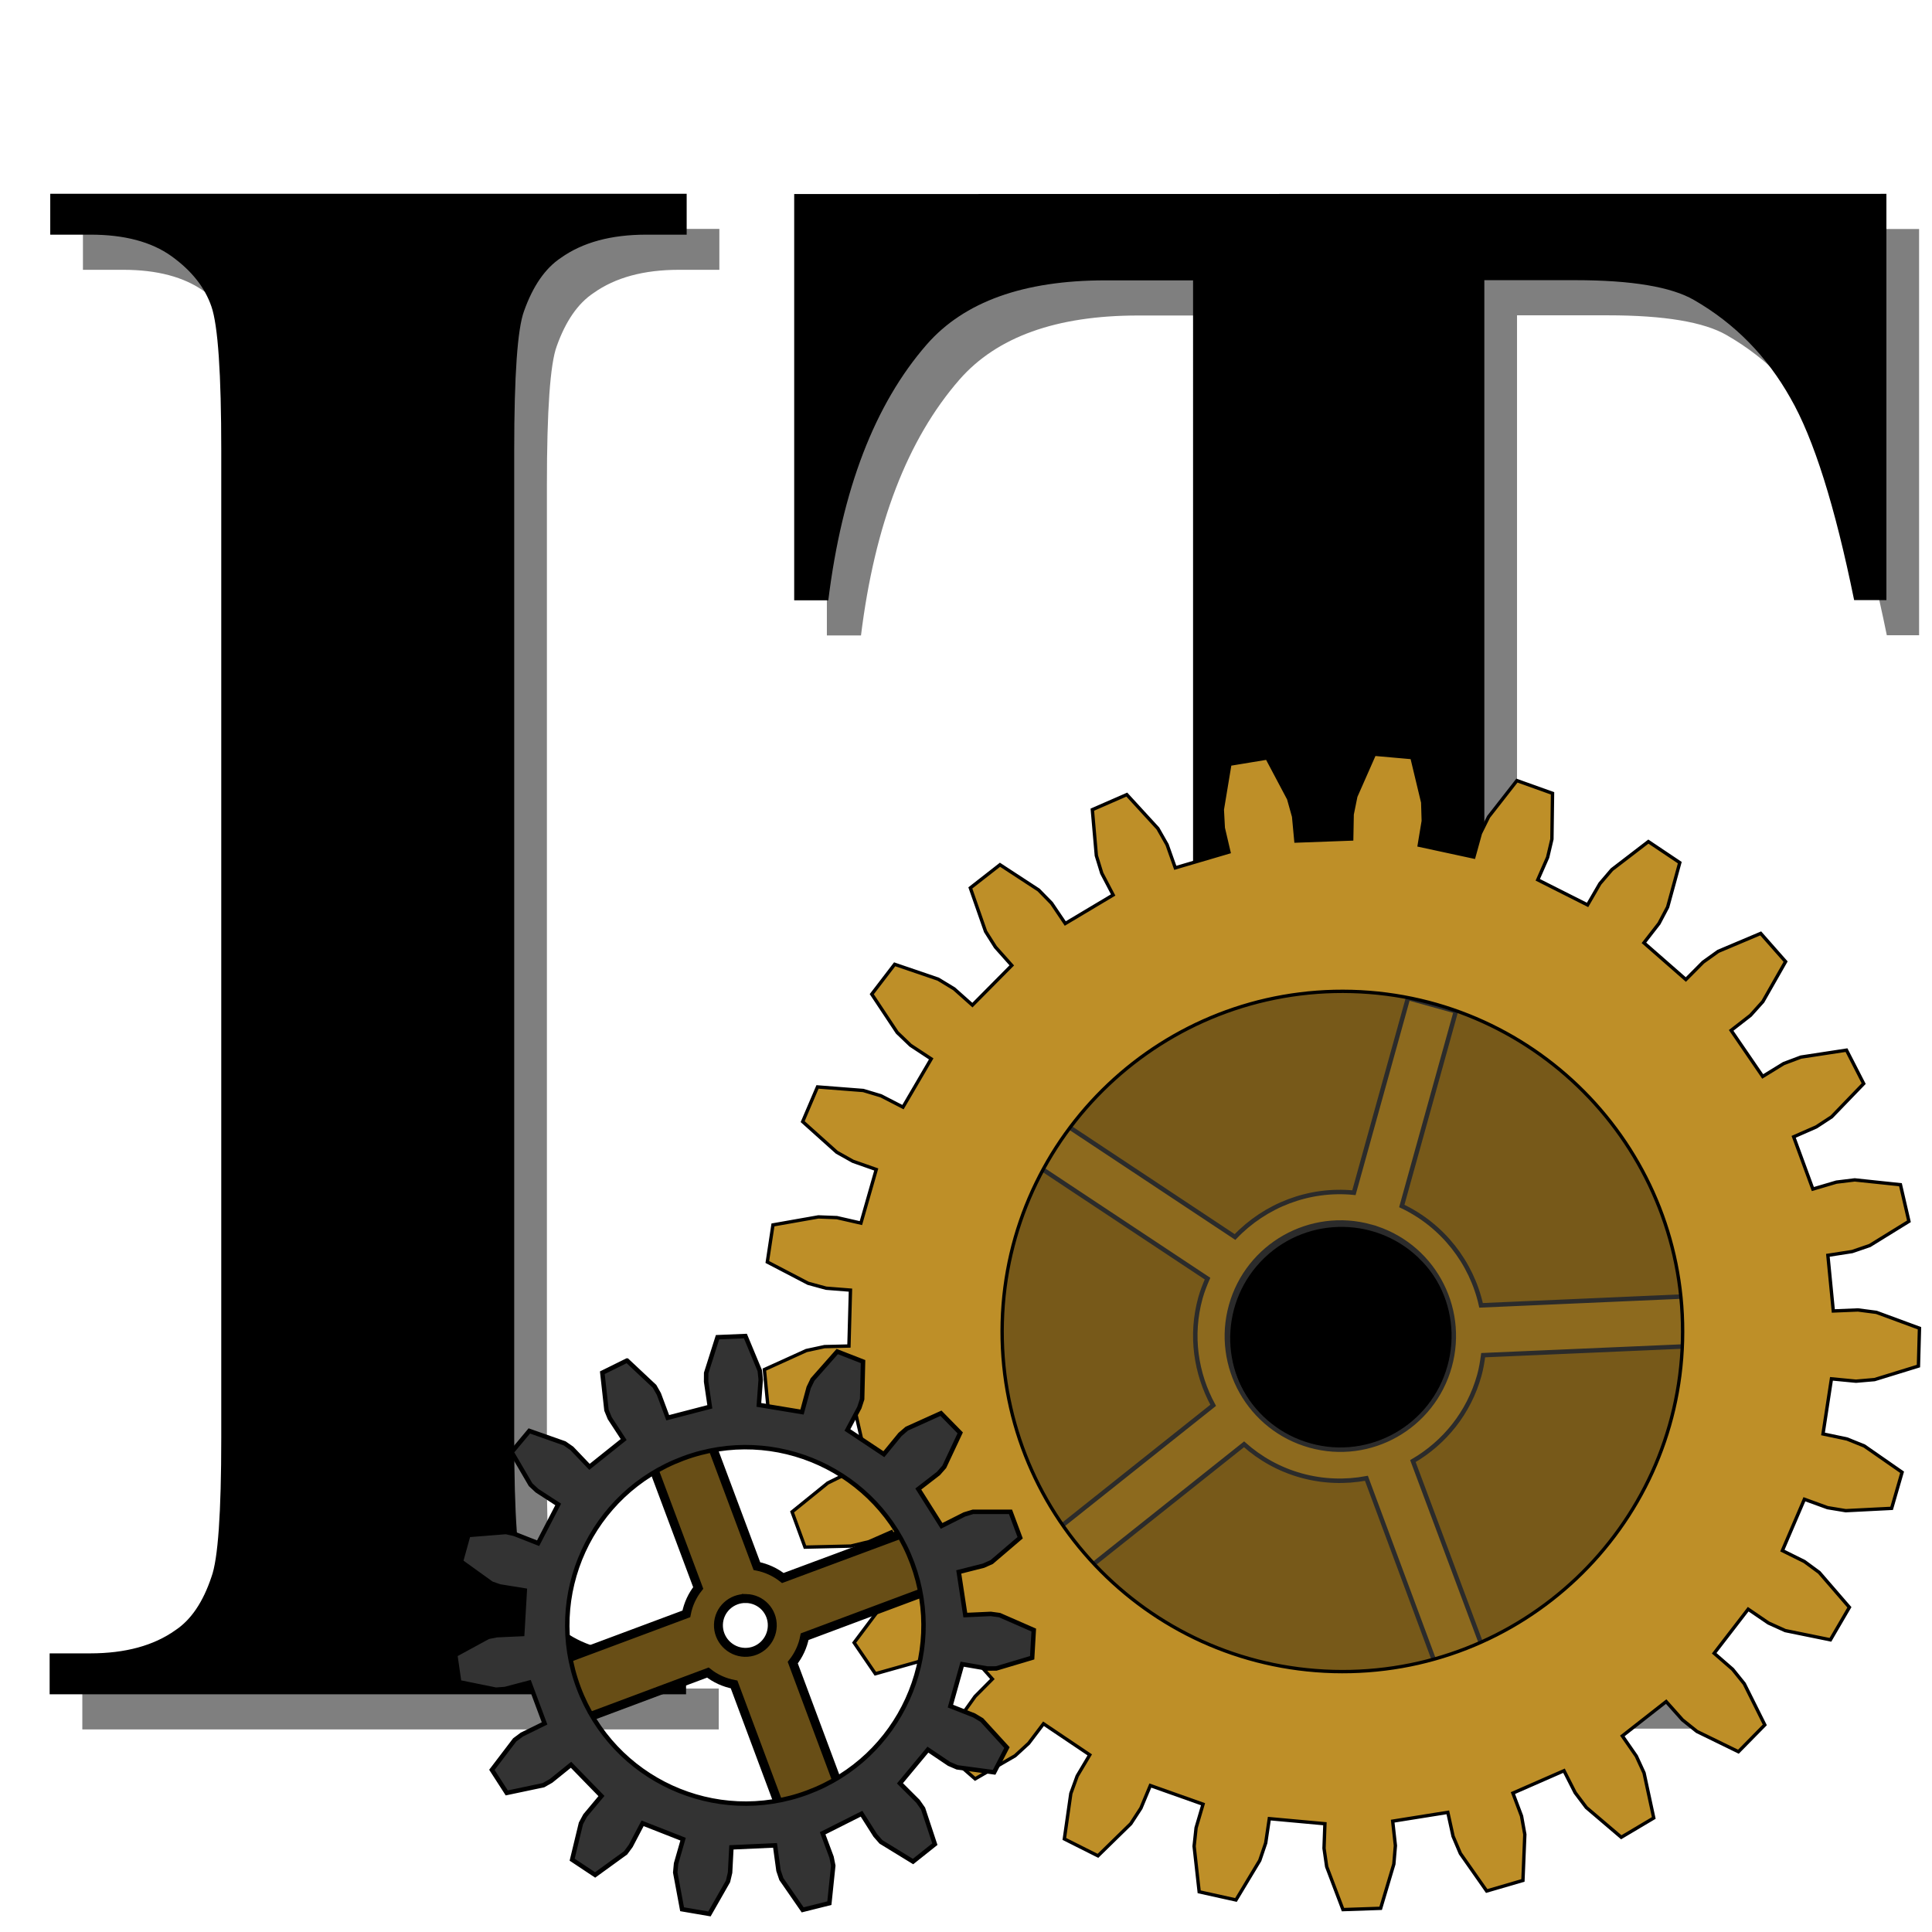 <?xml version="1.0" encoding="UTF-8" standalone="no"?>
<svg
   xmlns:dc="http://purl.org/dc/elements/1.1/"
   xmlns:cc="http://creativecommons.org/ns#"
   xmlns:rdf="http://www.w3.org/1999/02/22-rdf-syntax-ns#"
   xmlns:svg="http://www.w3.org/2000/svg"
   xmlns="http://www.w3.org/2000/svg"
   xmlns:sodipodi="http://sodipodi.sourceforge.net/DTD/sodipodi-0.dtd"
   xmlns:inkscape="http://www.inkscape.org/namespaces/inkscape"
   version="1.1"
   height="219px"
   width="219px"
   enable-background="new 0 0 219 219"
   y="0px"
   x="0px"
   viewBox="0 0 219 219"
   id="svg2"
   inkscape:version="0.47 r22583"
   sodipodi:docname="itfunction.svg">
  <sodipodi:namedview
     pagecolor="#ffffff"
     bordercolor="#666666"
     borderopacity="1"
     objecttolerance="10"
     gridtolerance="10"
     guidetolerance="10"
     inkscape:pageopacity="0"
     inkscape:pageshadow="2"
     inkscape:window-width="1280"
     inkscape:window-height="778"
     id="namedview69"
     showgrid="false"
     inkscape:zoom="1.0776256"
     inkscape:cx="109.5"
     inkscape:cy="109.5"
     inkscape:window-x="-8"
     inkscape:window-y="216"
     inkscape:window-maximized="1"
     inkscape:current-layer="svg2" />
  <defs
     id="defs4">
    <inkscape:perspective
       sodipodi:type="inkscape:persp3d"
       inkscape:vp_x="0 : 109.5 : 1"
       inkscape:vp_y="0 : 1000 : 0"
       inkscape:vp_z="219 : 109.5 : 1"
       inkscape:persp3d-origin="109.5 : 73 : 1"
       id="perspective71" />
    <radialGradient
       id="radialGradient3061-4-1"
       gradientUnits="userSpaceOnUse"
       cy="179"
       cx="176"
       gradientTransform="matrix(-1.251,-0.805,1.036,-1.609,268.617,607.129)"
       r="64.8">
      <stop
         stop-color="#993"
         offset="0"
         id="stop7" />
      <stop
         stop-color="#cccc64"
         offset="1"
         id="stop9" />
    </radialGradient>
    <radialGradient
       id="radialGradient3057-5-0"
       gradientUnits="userSpaceOnUse"
       cy="390"
       cx="380"
       gradientTransform="matrix(0.526,-0.06,0.064,0.562,-100.537,-70.186)"
       r="149">
      <stop
         stop-color="#bedcdc"
         offset="0"
         id="stop12" />
      <stop
         stop-opacity="0.741"
         stop-color="#8e9e9e"
         offset="0.5"
         id="stop14" />
      <stop
         stop-opacity="0.839"
         stop-color="#404f5c"
         offset="1"
         id="stop16" />
    </radialGradient>
    <radialGradient
       id="radialGradient3122-8"
       gradientUnits="userSpaceOnUse"
       cy="456"
       cx="-81.6"
       gradientTransform="matrix(0.18,0.027,-0.029,0.192,120.121,88.723)"
       r="149">
      <stop
         stop-color="#488d8d"
         offset="0"
         id="stop19" />
      <stop
         stop-color="#ede3d0"
         offset="0.5"
         id="stop21" />
      <stop
         stop-color="#d59f0f"
         offset="1"
         id="stop23" />
    </radialGradient>
    <filter
       id="filter3340"
       color-interpolation-filters="sRGB">
      <feGaussianBlur
         stdDeviation="3.959"
         id="feGaussianBlur26" />
    </filter>
    <filter
       id="filter3819">
      <feGaussianBlur
         stdDeviation="2.176"
         id="feGaussianBlur29" />
    </filter>
    <inkscape:perspective
       id="perspective2901"
       inkscape:persp3d-origin="0.5 : 0.33333333 : 1"
       inkscape:vp_z="1 : 0.5 : 1"
       inkscape:vp_y="0 : 1000 : 0"
       inkscape:vp_x="0 : 0.5 : 1"
       sodipodi:type="inkscape:persp3d" />
  </defs>
  <g
     style="fill:#000000;fill-opacity:0.502;filter:url(#filter3819)"
     id="g35"
     transform="matrix(0.865,0,0,1.066,206.898,12.312)">
    <path
       id="path37"
       d="m -145,168 0,4.35 -83.4,0 0,-4.35 5.29,0 c 4.63,0 8.35,-0.823 11.2,-2.47 2.04,-1.1 3.61,-2.98 4.71,-5.65 0.863,-1.88 1.29,-6.82 1.29,-14.8 v -105 c -3e-5,-8.16 -0.431,-13.3 -1.29,-15.3 -0.863,-2.04 -2.61,-3.82 -5.23,-5.35 -2.63,-1.53 -6.18,-2.29 -10.6,-2.29 h -5.29 v -4.35 h 83.4 v 4.35 h -5.29 c -4.63,1.55e-4 -8.35,0.824 -11.2,2.47 -2.04,1.1 -3.65,2.98 -4.82,5.65 -0.863,1.88 -1.29,6.82 -1.29,14.8 v 105 c -6e-5,8.16 0.451,13.3 1.35,15.3 0.902,2.04 2.67,3.82 5.29,5.35 2.63,1.53 6.18,2.29 10.6,2.29 z" />
    <path
       id="path39"
       d="m 12.3,12.8 0,43.2 -4.23,0 C 5.56,46 2.77,38.8 -0.29,34.5 c -3.05,-4.4 -7.25,-7.9 -12.6,-10.4 -2.98,-1.41 -8.2,-2.12 -15.6,-2.12 h -11.9 v 123 c -9.9e-5,8.16 0.451,13.3 1.35,15.3 0.902,2.04 2.67,3.82 5.29,5.35 2.63,1.53 6.21,2.29 10.8,2.29 h 5.29 v 4.35 h -83.5 v -4.35 h 5.29 c 4.63,0 8.35,-0.823 11.2,-2.47 2.04,-1.1 3.65,-2.98 4.82,-5.65 0.863,-1.88 1.29,-6.82 1.29,-14.8 V 22 h -11.5 c -10.7,1.5e-4 -18.5,2.27 -23.4,6.82 -6.82,6.35 -11.1,15.4 -12.9,27.2 h -4.47 v -43.2 z" />
  </g>
  <g
     style="fill:#000000"
     id="g41"
     transform="matrix(0.865,0,0,1.066,203.193,8.328)">
    <path
       id="path43"
       d="m -145,168 0,4.35 -83.4,0 0,-4.35 5.29,0 c 4.63,0 8.35,-0.823 11.2,-2.47 2.04,-1.1 3.61,-2.98 4.71,-5.65 0.863,-1.88 1.29,-6.82 1.29,-14.8 v -105 c -3e-5,-8.16 -0.431,-13.3 -1.29,-15.3 -0.863,-2.04 -2.61,-3.82 -5.23,-5.35 -2.63,-1.53 -6.18,-2.29 -10.6,-2.29 h -5.29 v -4.35 h 83.4 v 4.35 h -5.29 c -4.63,1.55e-4 -8.35,0.824 -11.2,2.47 -2.04,1.1 -3.65,2.98 -4.82,5.65 -0.863,1.88 -1.29,6.82 -1.29,14.8 v 105 c -6e-5,8.16 0.451,13.3 1.35,15.3 0.902,2.04 2.67,3.82 5.29,5.35 2.63,1.53 6.18,2.29 10.6,2.29 z" />
    <path
       id="path45"
       d="m 12.3,12.8 0,43.2 -4.23,0 C 5.56,46 2.77,38.8 -0.29,34.5 c -3.05,-4.4 -7.25,-7.9 -12.6,-10.4 -2.98,-1.41 -8.2,-2.12 -15.6,-2.12 h -11.9 v 123 c -9.9e-5,8.16 0.451,13.3 1.35,15.3 0.902,2.04 2.67,3.82 5.29,5.35 2.63,1.53 6.21,2.29 10.8,2.29 h 5.29 v 4.35 h -83.5 v -4.35 h 5.29 c 4.63,0 8.35,-0.823 11.2,-2.47 2.04,-1.1 3.65,-2.98 4.82,-5.65 0.863,-1.88 1.29,-6.82 1.29,-14.8 V 22 h -11.5 c -10.7,1.5e-4 -18.5,2.27 -23.4,6.82 -6.82,6.35 -11.1,15.4 -12.9,27.2 h -4.47 v -43.2 z" />
  </g>
  <path
     style="color:#000000;fill:#775919;fill-opacity:1;fill-rule:nonzero;stroke:#2b2b2b;stroke-width:0.506;stroke-linecap:butt;stroke-linejoin:miter;stroke-miterlimit:4;stroke-opacity:1;stroke-dasharray:none;stroke-dashoffset:0;marker:none;visibility:visible;display:inline;overflow:visible;enable-background:accumulate"
     d="m 184.17,120.173 c -16.986,-17.672 -45.084,-18.228 -62.757,-1.242 -17.672,16.986 -18.228,45.084 -1.242,62.757 16.986,17.672 45.084,18.228 62.757,1.242 17.672,-16.986 18.228,-45.084 1.242,-62.757 z m -22.821,22.594 c 4.924,5.123 4.74,13.259 -0.382,18.183 -5.123,4.924 -13.26,4.785 -18.183,-0.337 -4.924,-5.123 -4.762,-13.281 0.36,-18.205 5.123,-4.924 13.281,-4.762 18.205,0.36 z"
     id="path4151" />
  <path
     style="color:#000000;fill:#8d6a1e;fill-opacity:1;fill-rule:nonzero;stroke:#2b2b2b;stroke-width:0.506;stroke-miterlimit:4;stroke-opacity:1;stroke-dasharray:none;marker:none;visibility:visible;display:inline;overflow:visible;enable-background:accumulate"
     d="m 159.603,113.129 -6.13,22.069 c -5.103,-0.509 -10.059,1.434 -13.478,5.023 l -19.105,-12.661 -3.116,4.716 19.105,12.661 c -0.3,0.692 -0.593,1.427 -0.801,2.174 -1.184,4.264 -0.518,8.584 1.441,12.187 l -17.955,14.286 3.5,4.42 17.955,-14.286 c 1.809,1.608 3.981,2.846 6.471,3.537 2.49,0.692 5.019,0.76 7.399,0.315 l 7.985,21.491 5.309,-1.973 -8.024,-21.469 c 3.558,-2.074 6.339,-5.447 7.529,-9.729 0.208,-0.747 0.336,-1.529 0.435,-2.276 l 22.898,-0.994 -0.268,-5.656 -22.868,1.003 c -1.075,-4.845 -4.348,-9.065 -8.987,-11.263 l 6.13,-22.069 -5.426,-1.507 z m -4.211,25.918 c 6.846,1.902 10.831,8.997 8.93,15.843 -1.902,6.846 -8.975,10.87 -15.821,8.968 -6.846,-1.902 -10.862,-9.006 -8.96,-15.852 1.902,-6.846 9.006,-10.862 15.852,-8.96 z"
     id="path3270" />
  <path
     style="fill:#be8f28;fill-opacity:1;stroke:#000000;stroke-width:0.381;stroke-miterlimit:4;stroke-opacity:1;stroke-dasharray:none"
     d="m 155.794,85.494 -2.109,4.782 -0.413,2.039 -0.052,2.788 -6.324,0.233 -0.258,-2.772 -0.565,-2.018 -2.449,-4.62 -4.215,0.696 -0.855,5.15 0.11,2.077 0.641,2.735 -6.08,1.789 -0.93,-2.624 -1.046,-1.84 -3.519,-3.838 -3.908,1.705 0.454,5.209 0.613,1.995 1.292,2.467 -5.428,3.237 -1.558,-2.307 -1.461,-1.494 -4.38,-2.861 -3.361,2.626 1.725,4.934 1.12,1.771 1.851,2.077 -4.461,4.503 -2.071,-1.844 -1.806,-1.098 -4.936,-1.684 -2.595,3.386 2.885,4.346 1.51,1.448 2.342,1.542 -3.2,5.467 -2.492,-1.284 -2.01,-0.603 -5.186,-0.403 -1.68,3.935 3.863,3.466 1.831,1.027 2.645,0.93 -1.739,6.079 -2.724,-0.622 -2.096,-0.081 -5.15,0.909 -0.639,4.202 4.63,2.415 2.035,0.556 2.759,0.218 -0.172,6.336 -2.767,0.068 -2.062,0.444 -4.755,2.159 0.409,4.254 5.094,1.164 2.097,0.033 2.754,-0.473 1.406,6.165 -2.691,0.785 -1.885,0.926 -4.046,3.275 1.465,3.997 5.2,-0.121 2.04,-0.493 2.557,-1.122 2.899,5.609 -2.422,1.412 -1.587,1.387 -3.117,4.158 2.407,3.522 5.021,-1.413 1.862,-0.974 2.169,-1.753 4.21,4.739 -1.961,1.973 -1.215,1.707 -1.991,4.833 3.213,2.805 4.529,-2.618 1.54,-1.412 1.681,-2.219 5.244,3.528 -1.424,2.393 -0.721,1.983 -0.736,5.153 3.81,1.915 3.723,-3.641 1.144,-1.757 1.071,-2.569 5.974,2.117 -0.788,2.672 -0.224,2.092 0.575,5.165 4.17,0.924 2.697,-4.48 0.674,-1.984 0.409,-2.754 6.302,0.577 -0.1,2.786 0.301,2.082 1.846,4.866 4.271,-0.146 1.495,-5.013 0.176,-2.093 -0.306,-2.774 6.249,-0.998 0.594,2.71 0.829,1.953 2.983,4.253 4.109,-1.199 0.213,-5.215 -0.372,-2.084 -0.978,-2.601 5.79,-2.536 1.267,2.49 1.265,1.679 3.961,3.374 3.683,-2.188 -1.101,-5.108 -0.878,-1.907 -1.583,-2.284 4.969,-3.893 1.851,2.077 1.633,1.308 4.705,2.297 2.991,-3.041 -2.328,-4.664 -1.314,-1.633 -2.096,-1.821 3.855,-4.997 2.294,1.564 1.907,0.863 5.121,1.045 2.15,-3.684 -3.42,-3.955 -1.683,-1.238 -2.493,-1.236 2.495,-5.82 2.62,0.953 2.065,0.342 5.204,-0.264 1.184,-4.092 -4.281,-2.977 -1.957,-0.792 -2.726,-0.575 0.957,-6.244 2.782,0.266 2.103,-0.181 4.976,-1.533 0.117,-4.288 -4.886,-1.802 -2.09,-0.271 -2.792,0.115 -0.615,-6.31 2.753,-0.426 1.997,-0.685 4.437,-2.74 -0.96,-4.15 -5.182,-0.546 -2.081,0.253 -2.667,0.786 -2.175,-5.923 2.557,-1.122 1.748,-1.144 3.631,-3.763 -1.947,-3.796 -5.171,0.789 -1.951,0.734 -2.376,1.461 -3.577,-5.223 2.192,-1.704 1.401,-1.559 2.579,-4.531 -2.821,-3.2 -4.823,2.038 -1.702,1.217 -1.961,1.973 -4.75,-4.158 1.705,-2.194 0.98,-1.857 1.377,-5.04 -3.559,-2.385 -4.139,3.177 -1.354,1.584 -1.401,2.417 -5.644,-2.847 1.118,-2.544 0.485,-2.061 0.07,-5.195 -4.037,-1.445 -3.211,4.108 -0.933,1.882 -0.74,2.674 -6.186,-1.336 0.456,-2.753 -0.062,-2.099 -1.22,-5.087 -4.257,-0.378 z m -2.568,26.892 c 21.291,0.58 38.073,18.3 37.493,39.592 -0.58,21.291 -18.3,38.073 -39.592,37.493 -21.291,-0.58 -38.097,-18.301 -37.517,-39.592 0.58,-21.291 18.324,-38.072 39.615,-37.493 z"
     id="path2943" />
  <g
     transform="matrix(1.012,0.028,-0.028,1.012,3.233,-5.79)"
     id="SmallGear">
    <path
       id="spokes"
       d="m 80.469,163.812 -6.5,2.625 6.062,14.938 c -0.637,0.848 -1.07,1.846 -1.25,2.938 l -14.969,6.062 2.625,6.5 14.938,-6.062 c 0.854,0.643 1.867,1.071 2.969,1.25 l 6.062,14.969 6.5,-2.625 -6.062,-14.969 c 0.635,-0.852 1.074,-1.843 1.25,-2.938 l 14.938,-6.062 -2.625,-6.469 L 89.469,180 c -0.845,-0.63 -1.853,-1.071 -2.938,-1.25 l -6.062,-14.938 z m 4.969,18.594 c 1.666,0 3,1.334 3,3 0,1.666 -1.334,3.031 -3,3.031 -1.666,0 -3.031,-1.365 -3.031,-3.031 0,-1.666 1.365,-3 3.031,-3 z"
       style="color:#000000;fill:#684e16;fill-opacity:1;stroke:#000000" />
    <path
       d="m 71.354,156.141 -2.722,1.439 0.58,4.182 0.392,0.886 1.623,2.344 -3.742,3.166 -2.028,-2.011 -0.826,-0.542 -3.992,-1.283 -1.917,2.428 2.226,3.583 0.734,0.647 2.42,1.481 -2.129,4.402 -2.685,-0.97 -0.952,-0.188 -4.2,0.452 -0.742,2.997 3.486,2.365 0.93,0.298 2.816,0.377 -0.148,4.881 -2.848,0.209 -0.957,0.219 -3.63,2.11 0.529,3.056 4.135,0.72 1.004,-0.103 2.713,-0.795 1.829,4.519 -2.501,1.316 -0.792,0.624 -2.458,3.422 1.734,2.535 4.087,-0.98 0.839,-0.508 2.18,-1.86 3.502,3.404 -1.761,2.23 -0.449,0.89 -0.871,4.095 2.618,1.637 3.344,-2.567 0.554,-0.797 1.255,-2.564 4.58,1.652 -0.708,2.748 -0.066,1.004 0.881,4.093 3.077,0.44 1.975,-3.699 0.205,-0.993 0.07,-2.826 4.879,-0.357 0.464,2.813 0.346,0.939 2.48,3.379 2.968,-0.83 0.319,-4.209 -0.219,-0.957 -1.067,-2.636 4.291,-2.31 1.606,2.384 0.659,0.711 3.647,2.097 2.388,-2.012 -1.426,-3.94 -0.595,-0.804 -2.074,-1.959 3.025,-3.854 2.403,1.522 0.924,0.368 4.157,0.441 1.358,-2.808 -2.902,-3.006 -0.872,-0.49 -2.685,-0.97 1.188,-4.729 2.828,0.406 0.998,-0.033 3.987,-1.31 0.092,-3.105 -3.871,-1.568 -0.987,-0.106 -2.848,0.209 -0.867,-4.807 2.753,-0.777 0.903,-0.433 3.11,-2.81 -1.161,-2.868 -4.201,0.116 -0.95,0.317 -2.519,1.357 -2.721,-4.057 2.204,-1.802 0.635,-0.763 1.679,-3.849 -2.214,-2.138 -3.776,1.832 -0.74,0.67 -1.749,2.259 -4.154,-2.6 1.266,-2.535 0.286,-0.959 -0.017,-4.207 -2.917,-1.044 -2.679,3.208 -0.408,0.907 -0.668,2.765 -4.854,-0.665 0.128,-2.85 -0.132,-0.992 -1.716,-3.823 -3.115,0.216 -1.161,4.044 0.021,0.969 0.493,2.801 -4.677,1.354 -1.067,-2.636 -0.508,-0.839 -3.157,-2.801 z m 6.59,10.784 c 10.214,-4.134 21.827,0.786 25.962,11 4.134,10.214 -0.775,21.856 -10.989,25.991 -10.214,4.134 -21.839,-0.815 -25.973,-11.029 -4.134,-10.214 0.786,-21.827 11,-25.962 z"
       style="fill:#333333;fill-opacity:1;stroke:#000000;stroke-width:0.5;stroke-miterlimit:4;stroke-opacity:1;stroke-dasharray:none"
       id="path3119" />
  </g>
</svg>
